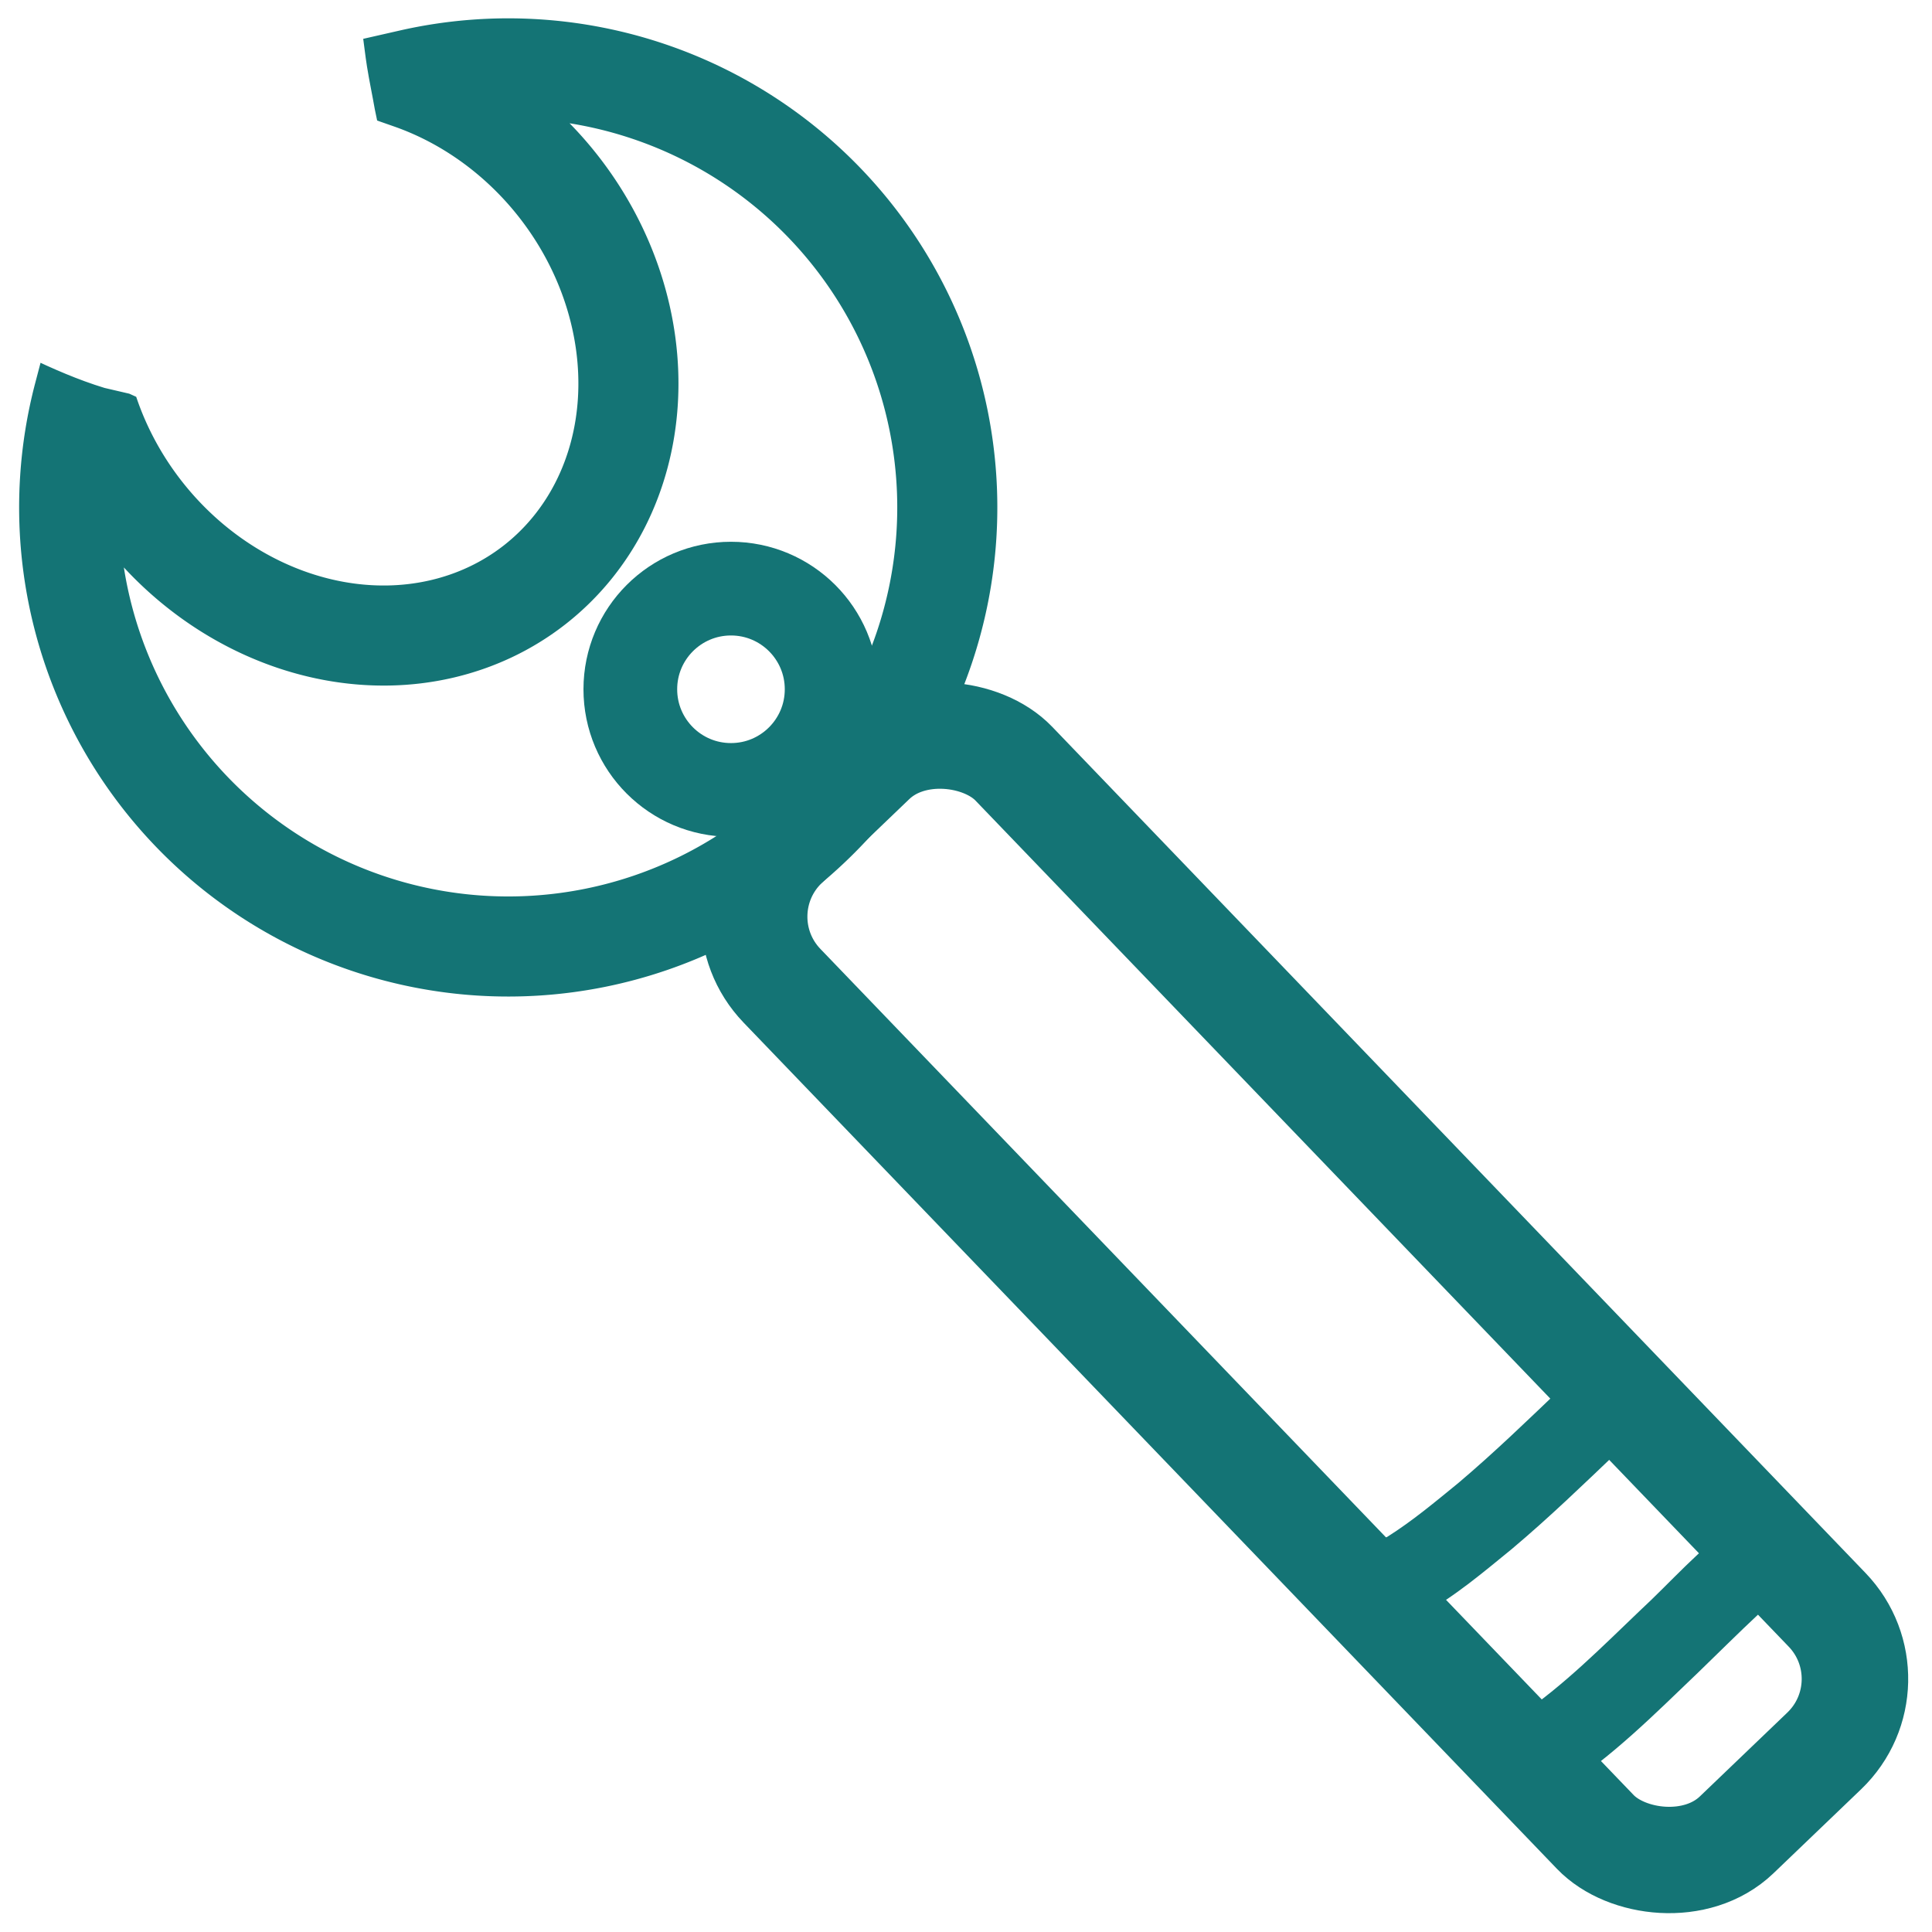 <?xml version="1.0" encoding="UTF-8" standalone="no"?>
<svg
   xmlns:dc="http://purl.org/dc/elements/1.1/"
   xmlns:cc="http://creativecommons.org/ns#"
   xmlns:rdf="http://www.w3.org/1999/02/22-rdf-syntax-ns#"
   xmlns:svg="http://www.w3.org/2000/svg"
   xmlns="http://www.w3.org/2000/svg"
   xmlns:sodipodi="http://sodipodi.sourceforge.net/DTD/sodipodi-0.dtd"
   xmlns:inkscape="http://www.inkscape.org/namespaces/inkscape"
   width="700"
   height="700"
   viewBox="0 0 185.208 185.208"
   version="1.1"
   id="svg1549"
   inkscape:version="1.0.1 (3bc2e813f5, 2020-09-07)"
   sodipodi:docname="settings.svg"
   inkscape:export-filename="D:\_Personal(Clark)\Downloads\_cert_talline\jpg\App Abaca\UI\vector\icons\settings.png"
   inkscape:export-xdpi="96"
   inkscape:export-ydpi="96">
  <defs
     id="defs1543">
    <clipPath
       clipPathUnits="userSpaceOnUse"
       id="clipPath1683">
      <path
         id="path1685"
         style="fill:#ff0000;fill-opacity:1;fill-rule:nonzero;stroke:none"
         d="m 38.24,30.818 v 65.488 c 1.753,0.502 3.521,0.965 5.266,1.494 2.066,0.836 4.106,1.742 6.199,2.51 0.761,0.279 1.527,0.541 2.295,0.801 2.712,0.641 5.443,1.207 8.156,1.844 2.376,0.783 4.751,1.566 7.127,2.35 3.847,1.028 7.749,1.872 11.543,3.082 2.489,0.794 4.81,2.047 7.271,2.92 3.883,1.377 7.87,2.448 11.752,3.828 2.703,0.961 5.328,2.126 7.992,3.189 l 15.848,5.281 c 0.106,0.039 0.214,0.076 0.32,0.115 -0.137,-0.709 -0.131,-1.602 -0.09,-2.525 -0.215,-0.414 -0.419,-0.832 -0.639,-1.244 -1.313,-1.44 -2.612,-2.893 -3.918,-4.34 -1.296,-1.401 -2.738,-2.68 -3.889,-4.203 -1.325,-1.753 -2.602,-3.544 -3.863,-5.344 -0.386,0.363 -0.778,0.719 -1.162,1.084 -2.024,-1.243 -4.163,-2.316 -6.072,-3.729 -0.948,-0.701 -1.665,-1.673 -2.434,-2.566 C 95.543,95.74 92.268,89.901 88.59,84.27 78.6,67.081 70.548,48.939 62.42,30.818 Z m 104.354,0 c 0.317,0.915 0.624,1.834 0.891,2.766 0.524,1.832 0.678,3.751 1.062,5.617 0.779,3.785 1.432,7.598 2.283,11.367 1.082,4.79 2.416,9.519 3.568,14.293 3.289,11.784 6.425,23.611 9.344,35.492 1.596,6.645 3.698,13.145 5.564,19.713 0.151,0.321 0.293,0.647 0.447,0.967 0.64,1.321 1.503,2.542 2.008,3.92 1.104,3.013 1.931,6.122 2.805,9.209 0.071,0.252 0.133,1.024 0.023,0.785 -0.279,-0.61 -0.621,-2.603 -0.549,-1.936 0.186,1.716 0.595,3.399 0.893,5.1 -0.038,0.017 -0.075,0.037 -0.113,0.055 2.831,0.969 5.531,2.287 8.297,3.43 10.027,3.17 0.988,-0.742 10.361,7.775 0.979,0.89 2.937,0.575 3.568,1.738 1.203,2.217 0.812,4.985 1.408,7.436 0.569,2.34 4,5.461 2.082,6.916 -3.398,2.578 -8.495,0.78 -12.742,1.17 -0.715,0.101 -1.43,0.202 -2.145,0.303 0.53,0.828 1.078,1.662 1.168,2.582 0.949,9.732 -0.869,3.388 -3.166,3.648 -10.34,1.173 -0.577,3.33 -9.672,0.426 -0.378,-0.052 -0.755,-0.114 -1.133,-0.17 0.001,0.01 0.002,0.021 0.004,0.031 1.341,0.859 3.101,1.931 5.611,3.367 2.165,1.238 4.931,1.383 6.885,2.934 1.812,1.438 2.47,3.933 3.975,5.689 0.665,0.776 2.495,0.803 2.463,1.824 -0.095,3.023 -1.861,5.755 -2.791,8.633 -5.001,2.319 -2.754,0.3 -5.383,-1.283 -0.265,1.301 -0.54,2.6 -0.873,3.885 -0.036,0.137 -0.099,-0.361 -0.24,-0.352 -1.78,0.114 -3.545,1.005 -5.303,0.705 -2.239,-0.382 -4.054,-2.162 -6.266,-2.68 -30.333,-7.098 5.495,3.853 -17.379,-3.457 -20.901,-6.511 -41.724,-13.226 -62.197,-21.006 -4.641,-1.76 -9.271,-3.545 -13.92,-5.283 -2.845,-0.485 -5.692,-0.964 -8.541,-1.424 -9.156,-2.161 -17.93,-5.386 -26.652,-8.859 V 362.676 H 370.098 V 30.818 Z m -12.293,93.449 c -1.565,0.327 -3.141,0.585 -4.732,0.736 2.048,0.727 4.101,1.44 6.162,2.129 -0.38,-0.774 -0.78,-1.531 -1.172,-2.072 0.064,0.194 0.125,0.389 0.189,0.582 0.143,0.43 -1.041,-1.462 -0.697,-1.166 0.162,0.139 0.333,0.343 0.508,0.584 -0.088,-0.264 -0.17,-0.529 -0.258,-0.793 z m 37.113,4.768 c 0.124,0.898 0.124,1.822 0.389,2.688 0.072,0.234 0.525,0.062 0.695,0.238 -0.459,-0.744 -0.72,-1.958 -1.084,-2.926 z m 13.561,34.668 c -0.198,-0.016 -0.332,0.069 -0.365,0.314 -0.061,0.449 0.024,0.876 0.176,1.295 0.884,-0.124 1.768,-0.247 2.652,-0.371 -0.707,-0.231 -1.87,-1.189 -2.463,-1.238 z m 0.541,26.217 c -0.082,0.067 -0.404,0.368 -1.16,1.051 -0.116,0.54 -0.221,1.082 -0.33,1.623 1.269,-0.559 2.664,-0.938 0.951,-0.955 -1.134,-0.011 0.785,-1.919 0.539,-1.719 z" />
    </clipPath>
  </defs>
  <sodipodi:namedview
     id="base"
     pagecolor="#ffffff"
     bordercolor="#666666"
     borderopacity="1.0"
     inkscape:pageopacity="0.0"
     inkscape:pageshadow="2"
     inkscape:zoom="0.64980192"
     inkscape:cx="400"
     inkscape:cy="228.85239"
     inkscape:document-units="mm"
     inkscape:current-layer="layer1"
     inkscape:document-rotation="0"
     showgrid="false"
     units="px"
     inkscape:window-width="1920"
     inkscape:window-height="1001"
     inkscape:window-x="-9"
     inkscape:window-y="-9"
     inkscape:window-maximized="1" />
  <g
     inkscape:label="Layer 1"
     inkscape:groupmode="layer"
     id="layer1">
    <path
       id="path1557"
       style="fill:none;stroke:#147475;stroke-width:33.952"
       d="m 204.168,47.795 a 148.952,148.952 0 0 0 -42.232,6.113 101.425,89.628 48.269 0 1 52.295,33.051 101.425,89.628 48.269 0 1 0.625,135.35 A 101.425,89.628 48.269 0 1 80.457,206.279 101.425,89.628 48.269 0 1 57.992,168.127 148.952,148.952 0 0 0 55.217,196.746 148.952,148.952 0 0 0 204.168,345.699 148.952,148.952 0 0 0 353.121,196.746 148.952,148.952 0 0 0 204.168,47.795 Z"
       transform="matrix(0.282,0.018,-0.018,0.282,-5.313,-10.513)"
       clip-path="url(#clipPath1683)" />
    <rect
       style="fill:none;stroke:#147475;stroke-width:10.202"
       id="rect1687"
       width="30.775"
       height="131.659"
       x="-11.437"
       y="110.514"
       rx="9.575"
       ry="9.575"
       transform="matrix(0.722,-0.692,0.693,0.721,0,0)" />
    <circle
       style="fill:none;stroke:#147475;stroke-width:8.983"
       id="path1697"
       cx="70.074"
       cy="66.076"
       r="9.649" />
    <path
       style="fill:#147475;fill-opacity:1;stroke:none;stroke-width:8.983"
       id="path1713"
       d="m 136.403,154.719 c 3.094,-1.694 5.81,-4.015 8.536,-6.235 3.57,-3.004 6.927,-6.249 10.3,-9.469 0.349,-0.346 0.697,-0.691 1.046,-1.037 4.088,-4.056 -1.648,-9.837 -5.736,-5.781 v 0 c -0.311,0.309 -0.622,0.618 -0.933,0.927 -3.219,3.073 -6.421,6.172 -9.822,9.047 -2.201,1.795 -4.396,3.638 -6.802,5.153 -5.229,2.411 -1.819,9.806 3.41,7.395 z" />
    <path
       style="fill:#147475;fill-opacity:1;stroke:none;stroke-width:8.983"
       id="path1715"
       d="m 149.772,171.474 c 4.817,-3.085 8.89,-7.195 13.007,-11.131 1.928,-1.864 3.825,-3.759 5.784,-5.591 0.768,-0.719 1.488,-1.386 2.364,-1.956 4.757,-3.246 0.167,-9.972 -4.59,-6.727 v 0 c -3.413,2.379 -6.144,5.578 -9.186,8.388 -3.615,3.457 -7.183,7.056 -11.321,9.892 -5.039,2.788 -1.097,9.913 3.942,7.126 z" />
  </g>
</svg>
